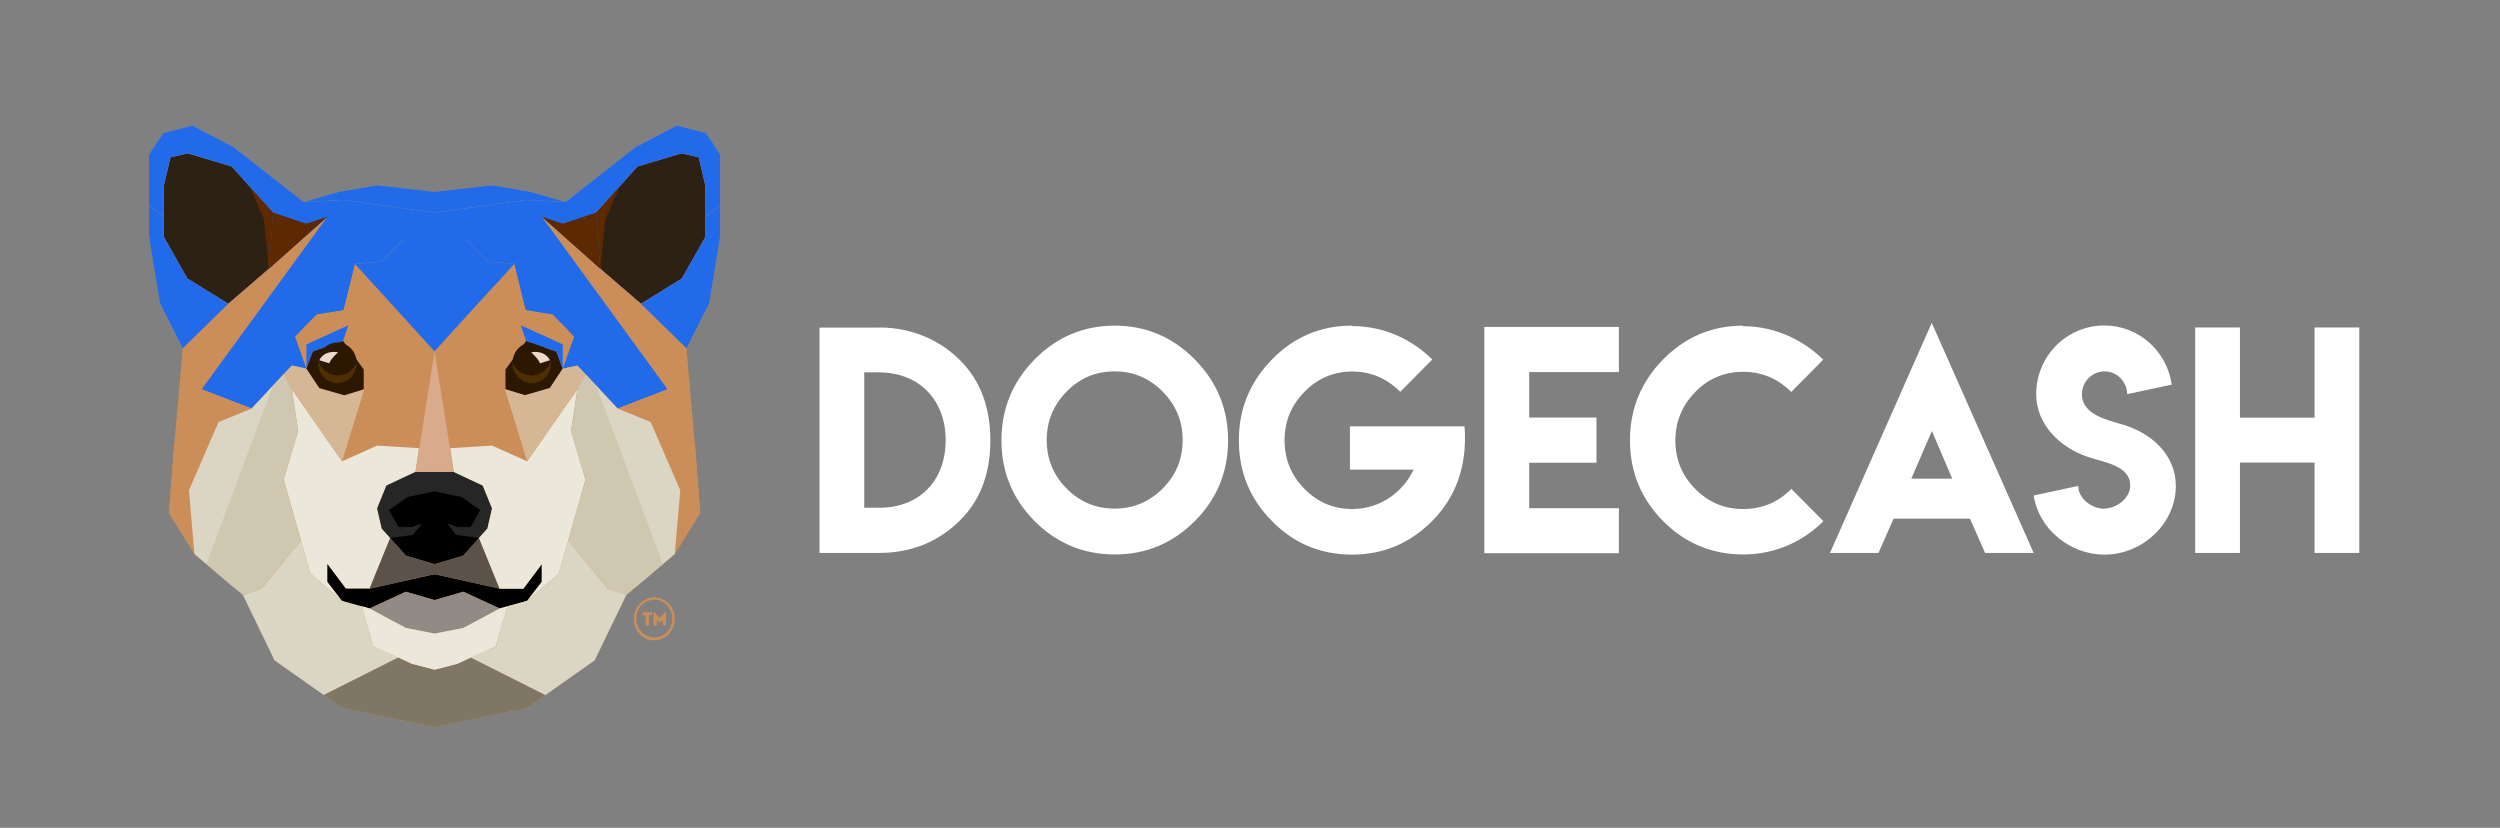 <?xml version="1.0" encoding="UTF-8"?>
<svg width="302px" height="100px" viewBox="0 0 302 100" version="1.1" xmlns="http://www.w3.org/2000/svg" xmlns:xlink="http://www.w3.org/1999/xlink">
    <rect x="0" y="0" width="302" height="100" fill="#808080" stroke="none"/>
    <title>Group 5</title>
    <g id="Page-1" stroke="none" stroke-width="1" fill="none" fill-rule="evenodd">
        <g id="Group-5" transform="translate(0.825, 0)">
            <g id="Group-2-Copy-2" transform="translate(17.175, 15)" fill-rule="nonzero">
                <path d="M88.157,29.981 L86.401,29.981 L86.401,46.337 L88.208,46.337 C93.068,46.337 96.235,43.077 96.235,38.159 C96.235,33.285 93.013,29.982 88.157,29.982 L88.157,29.981 Z M88.174,24.558 C92.408,24.558 95.725,26.258 98.024,28.563 C100.433,31.007 101.637,34.219 101.637,38.202 C101.637,42.184 100.432,45.385 98.024,47.807 C95.371,50.465 92.087,51.794 88.174,51.794 L81,51.794 L81,24.575 L88.174,24.575 L88.174,24.558 Z M110.852,32.296 C109.245,33.941 108.443,35.895 108.443,38.16 C108.443,40.446 109.246,42.401 110.852,44.022 C112.446,45.632 114.38,46.439 116.655,46.439 C118.896,46.439 120.825,45.634 122.441,44.022 C124.058,42.412 124.866,40.457 124.866,38.159 C124.866,35.884 124.058,33.93 122.441,32.296 C120.835,30.674 118.907,29.863 116.654,29.863 C114.369,29.863 112.435,30.674 110.852,32.296 M126.321,28.411 C129.009,31.125 130.352,34.386 130.352,38.193 C130.352,42.012 129.009,45.267 126.321,47.959 C123.645,50.64 120.423,51.98 116.655,51.98 C112.875,51.97 109.653,50.629 106.988,47.959 C104.312,45.255 102.975,42.001 102.975,38.193 C102.975,34.397 104.313,31.136 106.988,28.41 C109.676,25.695 112.897,24.338 116.655,24.338 C120.412,24.338 123.634,25.695 126.321,28.41 M145.336,24.39 C149.498,24.39 152.816,26.241 155.019,28.427 L151.155,32.33 C149.517,30.697 147.588,29.88 145.37,29.88 C143.106,29.88 141.177,30.697 139.582,32.33 C137.978,33.952 137.174,35.906 137.174,38.193 C137.174,40.479 137.978,42.434 139.583,44.057 C141.166,45.677 143.095,46.489 145.37,46.489 C148.873,46.489 151.581,44.29 152.761,41.724 L145.068,41.724 L145.068,36.503 L158.916,36.503 C159.301,41.593 157.647,45.289 154.985,47.959 C152.298,50.651 149.076,51.997 145.319,51.997 C141.528,51.997 138.311,50.651 135.67,47.959 C132.993,45.278 131.655,42.023 131.655,38.193 C131.655,34.397 132.994,31.136 135.669,28.41 C138.323,25.695 141.539,24.338 145.318,24.338 L145.336,24.389 L145.336,24.39 Z M177.562,24.491 L177.562,29.948 L166.725,29.948 L166.725,35.439 L174.853,35.439 L174.853,40.897 L166.725,40.897 L166.725,46.388 L177.562,46.388 L177.562,51.828 L161.306,51.828 L161.306,24.491 L177.562,24.491 Z M192.564,51.981 C188.795,51.97 185.578,50.629 182.914,47.959 C180.238,45.255 178.9,42.001 178.9,38.192 C178.9,34.397 180.238,31.136 182.913,28.411 C185.601,25.696 188.817,24.339 192.563,24.339 L192.546,24.406 C196.709,24.406 200.019,26.274 202.247,28.444 L198.383,32.348 C196.756,30.725 194.82,29.914 192.58,29.914 C190.305,29.914 188.376,30.725 186.793,32.348 C185.188,33.991 184.385,35.946 184.385,38.21 C184.385,40.497 185.188,42.451 186.794,44.074 C188.388,45.684 190.316,46.489 192.58,46.489 C194.854,46.489 196.794,45.678 198.399,44.057 L202.264,47.958 C200.052,50.173 196.77,51.979 192.564,51.979 M217.833,42.823 L215.375,37.061 L212.882,42.823 L217.833,42.823 Z M215.357,24 L227.667,51.794 L221.797,51.794 L219.974,47.655 L210.742,47.655 L208.92,51.794 L203.065,51.794 L215.357,24 Z M236.182,46.433 C237.679,46.433 239.33,45.177 239.33,43.666 C239.33,41.178 236.027,40.832 234.163,40.18 C230.876,39.047 227.973,36.321 227.973,32.612 C227.973,28.019 231.66,24.318 236.207,24.318 C240.352,24.318 243.787,27.424 244.343,31.463 L238.963,32.612 C238.963,31.117 237.72,29.861 236.239,29.861 C234.735,29.861 233.492,31.117 233.492,32.628 C233.492,35.082 236.566,35.734 238.439,36.296 C241.84,37.288 244.841,39.906 244.841,43.698 C244.841,48.291 240.761,52 236.223,52 C232.053,52 228.283,48.911 227.67,44.855 L233.051,43.698 C233.051,45.218 234.686,46.458 236.207,46.458 L236.182,46.433 Z M252.584,24.558 L252.584,35.456 L261.599,35.456 L261.599,24.558 L267,24.558 L267,51.794 L261.599,51.794 L261.599,40.879 L252.584,40.879 L252.584,51.794 L247.182,51.794 L247.182,24.558 L252.584,24.558 Z" id="Shape" fill="#FFFFFF"></path>
                <g id="grafana_icon-(1)">
                    <g id="Group">
                        <polygon id="Path" fill="#CC8E58" points="67.275 1.072 63.763 0.165 58.754 2.784 50.316 9.403 50.316 9.403 46.055 8.166 41.442 7.382 34.5 8.166 27.558 7.382 22.945 8.166 18.684 9.403 18.684 9.403 10.246 2.784 5.237 0.165 1.725 1.072 0 3.65 0 9.878 0 13.486 1.226 17.59 1.351 21.694 4.073 27.076 4.261 32.747 3.014 39.14 2.411 46.955 5.487 51.925 10.288 55.987 11.348 56.874 15.172 64.772 21.116 68.958 21.116 68.958 23.319 70.525 34.5 72.835 34.5 72.835 34.5 72.835 34.5 72.835 34.5 72.835 45.681 70.525 47.884 68.958 53.828 64.772 57.652 56.874 58.712 55.987 63.513 51.925 66.589 46.955 65.986 39.14 64.739 32.747 64.927 27.076 67.649 21.694 67.774 17.59 69 13.486 69 9.878 69 3.65"></polygon>
                        <polygon id="Path" fill="#CC8E58" points="48.778 22.972 45.515 22.436 44.143 16.868 34.5 27.447 27.558 19.838 27.558 19.838 24.857 16.868 23.485 22.436 20.222 22.972 17.645 25.674 19.017 29.53 19.786 27.468 23.443 26.189 25.937 29.633 26 32.025 26 32.025 23.319 40.727 21.989 47.574 28.972 40.315 32.609 39.14 34.5 27.447 36.391 39.14 40.028 40.315 47.011 47.574 45.681 40.727 43 32.025 43 32.025 43.063 29.633 45.557 26.189 49.214 27.468 49.983 29.53 51.355 25.674"></polygon>
                        <g id="Path">
                            <polygon fill="#2D2113" points="14.985 10.682 9.997 5.114 4.676 3.526 2.598 4.001 1.787 7.444 1.787 13.61 4.635 18.642 9.581 21.694 14.486 17.466"></polygon>
                            <polygon fill="#2C1800" points="34.5 26.189 33.232 13.961 34.5 14.167"></polygon>
                            <polygon fill="#216BEB" points="23.443 9.156 18.684 9.403 10.246 2.784 5.237 0.165 1.725 1.072 0 3.65 0 9.878 1.787 11.177 1.787 7.444 2.598 4.001 4.676 3.526 9.997 5.114 14.985 10.682 14.486 17.466 9.581 21.694 6.36 32.025 12.387 34.355 17.25 29.159 19.017 29.53 17.645 25.674 19.411 23.818 20.222 22.972 23.485 22.436 24.857 16.868 28.036 16.621 30.717 13.961 32.962 17.219 34.5 27.447 34.5 10.682"></polygon>
                            <polygon fill="#CC8E58" points="5.487 51.925 4.822 44.233 8.396 35.984 12.387 34.355 6.36 32.025 21.552 11.177 14.486 17.466 9.581 21.694 4.073 27.076 3.014 39.14 2.411 46.955"></polygon>
                            <polygon fill="#216BEB" points="19.495 21.941 24.857 16.868 23.485 22.436 20.222 22.972 19.141 24.106"></polygon>
                            <polygon fill="#EBE8DB" points="23.319 57.575 19.495 54.296 16.273 42.934 18.019 37.057 17.25 32.025 23.319 40.727 27.558 38.83 32.609 39.14 32.193 42.006 28.681 43.656 27.558 46.419 28.12 48.852 29.138 49.986 26.644 56.111 23.776 56.111 21.552 53.142 21.552 55.286"></polygon>
                            <polygon fill="#5D2900" points="14.486 17.466 14.985 10.682 19.017 12.022 21.552 11.177"></polygon>
                            <polygon fill="#5D2900" points="13.883 11.527 14.486 17.466 14.985 10.682 12.2 7.651"></polygon>
                            <polygon fill="#216BEB" points="4.073 27.076 1.351 21.694 0 13.486 0 9.878 1.787 11.177 1.787 13.61 4.635 18.642 9.581 21.694"></polygon>
                            <polygon fill="#216BEB" points="19.017 29.53 19.017 26.602 24.088 24.292 23.443 26.189 19.786 27.468"></polygon>
                            <polygon fill="#D6B795" points="23.589 32.747 20.575 31.881 19.017 29.53 17.25 29.159 16.273 30.19 17.25 32.025 18.248 33.448 23.319 40.727 26 32.025"></polygon>
                            <polygon fill="#DBD5C3" points="27.101 63.081 25.709 58.235 23.319 57.575 19.495 54.296 18.352 50.296 13.592 56.111 11.348 56.874 15.172 64.772 21.116 68.958 25.709 66.649 30.094 64.442"></polygon>
                        </g>
                        <polygon id="Path" fill="#2D2113" points="54.015 10.682 59.003 5.114 64.324 3.526 66.402 4.001 67.213 7.444 67.213 13.61 64.365 18.642 59.419 21.694 54.514 17.466"></polygon>
                        <g transform="translate(43.021, 26.189)" id="Path">
                            <polygon fill="#2C1800" points="0.042 5.836 0.042 3.444 2.536 0 6.193 1.279 6.962 3.341 5.404 5.692 2.39 6.558"></polygon>
                            <g transform="translate(0.831, 0)">
                                <g>
                                    <path d="M2.348,4.145 C3.492,4.145 4.448,3.361 4.697,2.31 C4.718,2.413 4.718,2.516 4.718,2.64 C4.718,4.001 3.679,5.094 2.39,5.094 C1.102,5.094 0.062,4.001 0.062,2.64 C0.062,2.619 0.062,2.598 0.062,2.578 C0.416,3.485 1.309,4.145 2.348,4.145 Z" fill="#4D2F00"></path>
                                    <path d="M2.348,4.145 C1.309,4.145 0.416,3.485 0.062,2.578 C0.104,1.258 1.122,0.186 2.39,0.186 C3.575,0.186 4.552,1.114 4.697,2.31 C4.448,3.361 3.492,4.145 2.348,4.145 Z" fill="#2C1800"></path>
                                </g>
                                <path d="M3.367,2.701 L4.572,2.33 C4.572,2.33 4.115,1.093 2.307,1.361 C2.307,1.382 3.221,2.165 3.367,2.701 Z" fill="#ECD9CB"></path>
                            </g>
                        </g>
                        <polygon id="Path" fill="#2C1800" points="34.5 26.189 35.768 13.961 34.5 14.167"></polygon>
                        <polygon id="Path" fill="#262626" points="40.319 43.656 36.807 42.006 34.5 42.006 34.5 42.006 32.193 42.006 28.681 43.656 27.558 46.419 28.12 48.852 31.029 52.11 34.5 53.142 34.5 53.142 34.5 53.142 34.5 53.142 34.5 53.142 37.971 52.11 40.88 48.852 41.442 46.419"></polygon>
                        <polygon id="Path" fill="#000000" points="36.038 48.254 37.264 48.667 38.844 48.667 40.008 46.625 37.763 45.037 34.5 44.357 34.5 44.357 34.5 44.357 34.5 44.357 34.5 44.357 31.237 45.037 28.992 46.625 30.156 48.667 31.736 48.667 32.962 48.254 31.902 49.615 29.138 49.986 31.029 52.11 34.5 53.142 34.5 53.142 34.5 53.142 34.5 53.142 34.5 53.142 37.971 52.11 39.862 49.986 37.098 49.615"></polygon>
                        <polygon id="Path" fill="#000000" points="45.224 56.111 42.356 56.111 34.5 54.358 34.5 54.358 34.5 54.358 34.5 54.358 34.5 54.358 26.644 56.111 23.776 56.111 21.552 53.142 21.552 55.286 23.319 57.575 26.644 58.503 31.029 56.482 34.5 57.493 34.5 57.493 34.5 57.493 34.5 57.493 34.5 57.493 37.971 56.482 42.356 58.503 45.681 57.575 47.448 55.286 47.448 53.142"></polygon>
                        <polygon id="Path" fill="#918A85" points="42.356 58.503 37.971 56.482 34.5 57.493 31.029 56.482 26.644 58.503 31.029 60.854 34.5 61.534 34.5 61.534 34.5 61.534 34.5 61.534 34.5 61.534 37.971 60.854"></polygon>
                        <polygon id="Path" fill="#5C524A" points="42.356 56.111 39.862 49.986 37.971 52.11 34.5 53.142 31.029 52.11 29.138 49.986 26.644 56.111 34.5 54.358"></polygon>
                        <polygon id="Path" fill="#EBE8DB" points="42.356 58.503 37.971 60.854 34.5 61.534 31.029 60.854 26.644 58.503 25.709 58.235 27.101 63.081 31.736 65.205 34.5 65.927 34.5 65.927 34.5 65.927 34.5 65.927 34.5 65.927 37.264 65.205 41.899 63.081 43.291 58.235"></polygon>
                        <polygon id="Path" fill="#216BEB" points="45.557 9.156 50.316 9.403 58.754 2.784 63.763 0.165 67.275 1.072 69 3.65 69 9.878 67.213 11.177 67.213 7.444 66.402 4.001 64.324 3.526 59.003 5.114 54.015 10.682 54.514 17.466 59.419 21.694 62.64 32.025 56.613 34.355 51.75 29.159 49.983 29.53 51.355 25.674 49.589 23.818 48.778 22.972 45.515 22.436 44.143 16.868 40.964 16.621 38.283 13.961 36.038 17.219 34.5 27.447 34.5 10.682"></polygon>
                        <polygon id="Path" fill="#CC8E58" points="63.513 51.925 64.178 44.233 60.604 35.984 56.613 34.355 62.64 32.025 47.448 11.177 54.514 17.466 59.419 21.694 64.927 27.076 65.986 39.14 66.589 46.955"></polygon>
                        <polygon id="Path" fill="#216BEB" points="50.316 9.403 46.055 8.166 41.442 7.382 34.5 8.166 27.558 7.382 22.945 8.166 18.684 9.403 23.443 9.156 34.5 10.682 34.5 10.682 34.5 10.682 34.5 10.682 34.5 10.682 45.557 9.156"></polygon>
                        <polygon id="Path" fill="#216BEB" points="49.505 21.941 44.143 16.868 45.515 22.436 48.778 22.972 49.859 24.106"></polygon>
                        <polygon id="Path" fill="#EBE8DB" points="45.681 57.575 49.505 54.296 52.727 42.934 50.981 37.057 51.75 32.025 45.681 40.727 41.442 38.83 36.391 39.14 36.807 42.006 40.319 43.656 41.442 46.419 40.88 48.852 39.862 49.986 42.356 56.111 45.224 56.111 47.448 53.142 47.448 55.286"></polygon>
                        <polygon id="Path" fill="#216BEB" points="34.5 27.447 44.143 16.868 40.964 16.621 38.283 13.961 38.781 11.837 34.5 10.682 34.5 10.682 34.5 10.682 34.5 10.682 34.5 10.682 30.219 11.837 30.717 13.961 28.036 16.621 24.857 16.868 34.5 27.447 34.5 27.447 34.5 27.447"></polygon>
                        <polygon id="Path" fill="#5D2900" points="54.514 17.466 54.015 10.682 49.983 12.022 47.448 11.177"></polygon>
                        <polygon id="Path" fill="#5D2900" points="55.117 11.527 54.514 17.466 54.015 10.682 56.8 7.651"></polygon>
                        <polygon id="Path" fill="#216BEB" points="64.927 27.076 67.649 21.694 69 13.486 69 9.878 67.213 11.177 67.213 13.61 64.365 18.642 59.419 21.694"></polygon>
                        <polygon id="Path" fill="#216BEB" points="49.983 29.53 49.983 26.602 44.912 24.292 45.557 26.189 49.214 27.468"></polygon>
                        <polygon id="Path" fill="#CC8E58" points="39.966 30.004 41.442 19.838 34.5 27.447"></polygon>
                        <polygon id="Path" fill="#807664" points="47.884 68.958 38.906 64.442 37.264 65.205 34.5 65.927 31.736 65.205 30.094 64.442 21.116 68.958 23.319 70.525 34.5 72.835 34.5 72.835 34.5 72.835 34.5 72.835 34.5 72.835 45.681 70.525"></polygon>
                        <g transform="translate(4.78, 31.551)" fill="#DBD5C3" id="Path">
                            <polygon points="9.228 1.072 7.607 2.805 3.616 4.434 0.042 12.682 0.707 20.374 5.508 24.436 5.508 19.199 7.149 14.518 10.433 8.455 10.205 0"></polygon>
                            <polygon points="55.823 4.434 51.833 2.805 50.212 1.072 49.235 0 49.007 8.455 52.29 14.518 53.932 19.199 53.932 24.436 58.733 20.374 59.398 12.682"></polygon>
                        </g>
                        <polygon id="Path" fill="#D6B795" points="51.75 29.159 49.983 29.53 48.425 31.881 45.411 32.747 43 32.025 45.681 40.727 50.752 33.448 51.75 32.025 52.727 30.19"></polygon>
                        <polygon id="Path" fill="#CFC7AF" points="54.015 31.551 52.727 30.19 51.75 32.025 50.981 37.057 52.727 42.934 50.648 50.296 55.408 56.111 57.652 56.874 62.058 53.142"></polygon>
                        <polygon id="Path" fill="#DBD5C3" points="55.408 56.111 50.648 50.296 49.505 54.296 45.681 57.575 43.291 58.235 41.899 63.081 38.906 64.442 43.291 66.649 47.884 68.958 53.828 64.772 57.652 56.874"></polygon>
                        <polygon id="Path" fill="#CFC7AF" points="14.985 31.551 16.273 30.19 17.25 32.025 18.019 37.057 16.273 42.934 18.352 50.296 13.592 56.111 11.348 56.874 6.942 53.142"></polygon>
                        <g transform="translate(18.913, 26.189)" id="Path">
                            <polygon fill="#2C1800" points="7.025 5.836 7.025 3.444 4.531 0 0.873 1.279 0.104 3.341 1.663 5.692 4.676 6.558"></polygon>
                            <g transform="translate(1.455, 0)">
                                <g>
                                    <path d="M2.432,4.145 C1.289,4.145 0.333,3.361 0.083,2.31 C0.062,2.413 0.062,2.516 0.062,2.64 C0.062,4.001 1.102,5.094 2.39,5.094 C3.679,5.094 4.718,4.001 4.718,2.64 C4.718,2.619 4.718,2.598 4.718,2.578 C4.364,3.485 3.471,4.145 2.432,4.145 Z" fill="#4D2F00"></path>
                                    <path d="M2.432,4.145 C3.471,4.145 4.364,3.485 4.718,2.578 C4.676,1.258 3.658,0.186 2.39,0.186 C1.205,0.186 0.229,1.114 0.083,2.31 C0.333,3.361 1.289,4.145 2.432,4.145 Z" fill="#2C1800"></path>
                                </g>
                                <path d="M1.413,2.701 L0.208,2.33 C0.208,2.33 0.665,1.093 2.473,1.361 C2.473,1.382 1.559,2.165 1.413,2.701 Z" fill="#ECD9CB"></path>
                            </g>
                        </g>
                        <polygon id="Path" fill="#D9AA8B" points="34.5 27.447 34.5 27.447 32.193 42.006 34.5 42.006 34.5 42.006 36.807 42.006"></polygon>
                    </g>
                    <g id="Group" transform="translate(58.385, 57.073)" fill="#CC8E58">
                        <g transform="translate(1.011, 1.858)" id="Path">
                            <path d="M0.227,0.398 C0.227,0.265 0.227,0.159 0.227,0.027 L1.365,0.027 C1.365,0.159 1.365,0.265 1.365,0.398 L0.986,0.398 L0.986,1.619 C0.859,1.619 0.733,1.619 0.607,1.619 L0.607,0.398 L0.227,0.398 Z"></path>
                            <path d="M2.932,0.027 L3.058,0.027 L3.058,1.619 C2.932,1.619 2.805,1.619 2.654,1.619 L2.654,0.903 L2.325,1.248 L2.275,1.248 L1.946,0.903 L1.946,1.619 C1.82,1.619 1.693,1.619 1.542,1.619 L1.542,0.027 L1.693,0.027 L2.275,0.717 L2.932,0.027 Z"></path>
                        </g>
                        <path d="M2.654,5.283 C1.289,5.283 0.177,4.115 0.177,2.681 C0.177,1.248 1.289,0.08 2.654,0.08 C4.019,0.08 5.131,1.248 5.131,2.681 C5.131,4.115 4.019,5.283 2.654,5.283 Z M2.654,0.372 C1.441,0.372 0.48,1.407 0.48,2.655 C0.48,3.929 1.466,4.937 2.654,4.937 C3.867,4.937 4.827,3.902 4.827,2.655 C4.827,1.407 3.867,0.372 2.654,0.372 Z" id="Shape"></path>
                    </g>
                </g>
            </g>
            <rect id="Rectangle" x="0.175" y="0" width="300" height="100"></rect>
        </g>
    </g>
</svg>